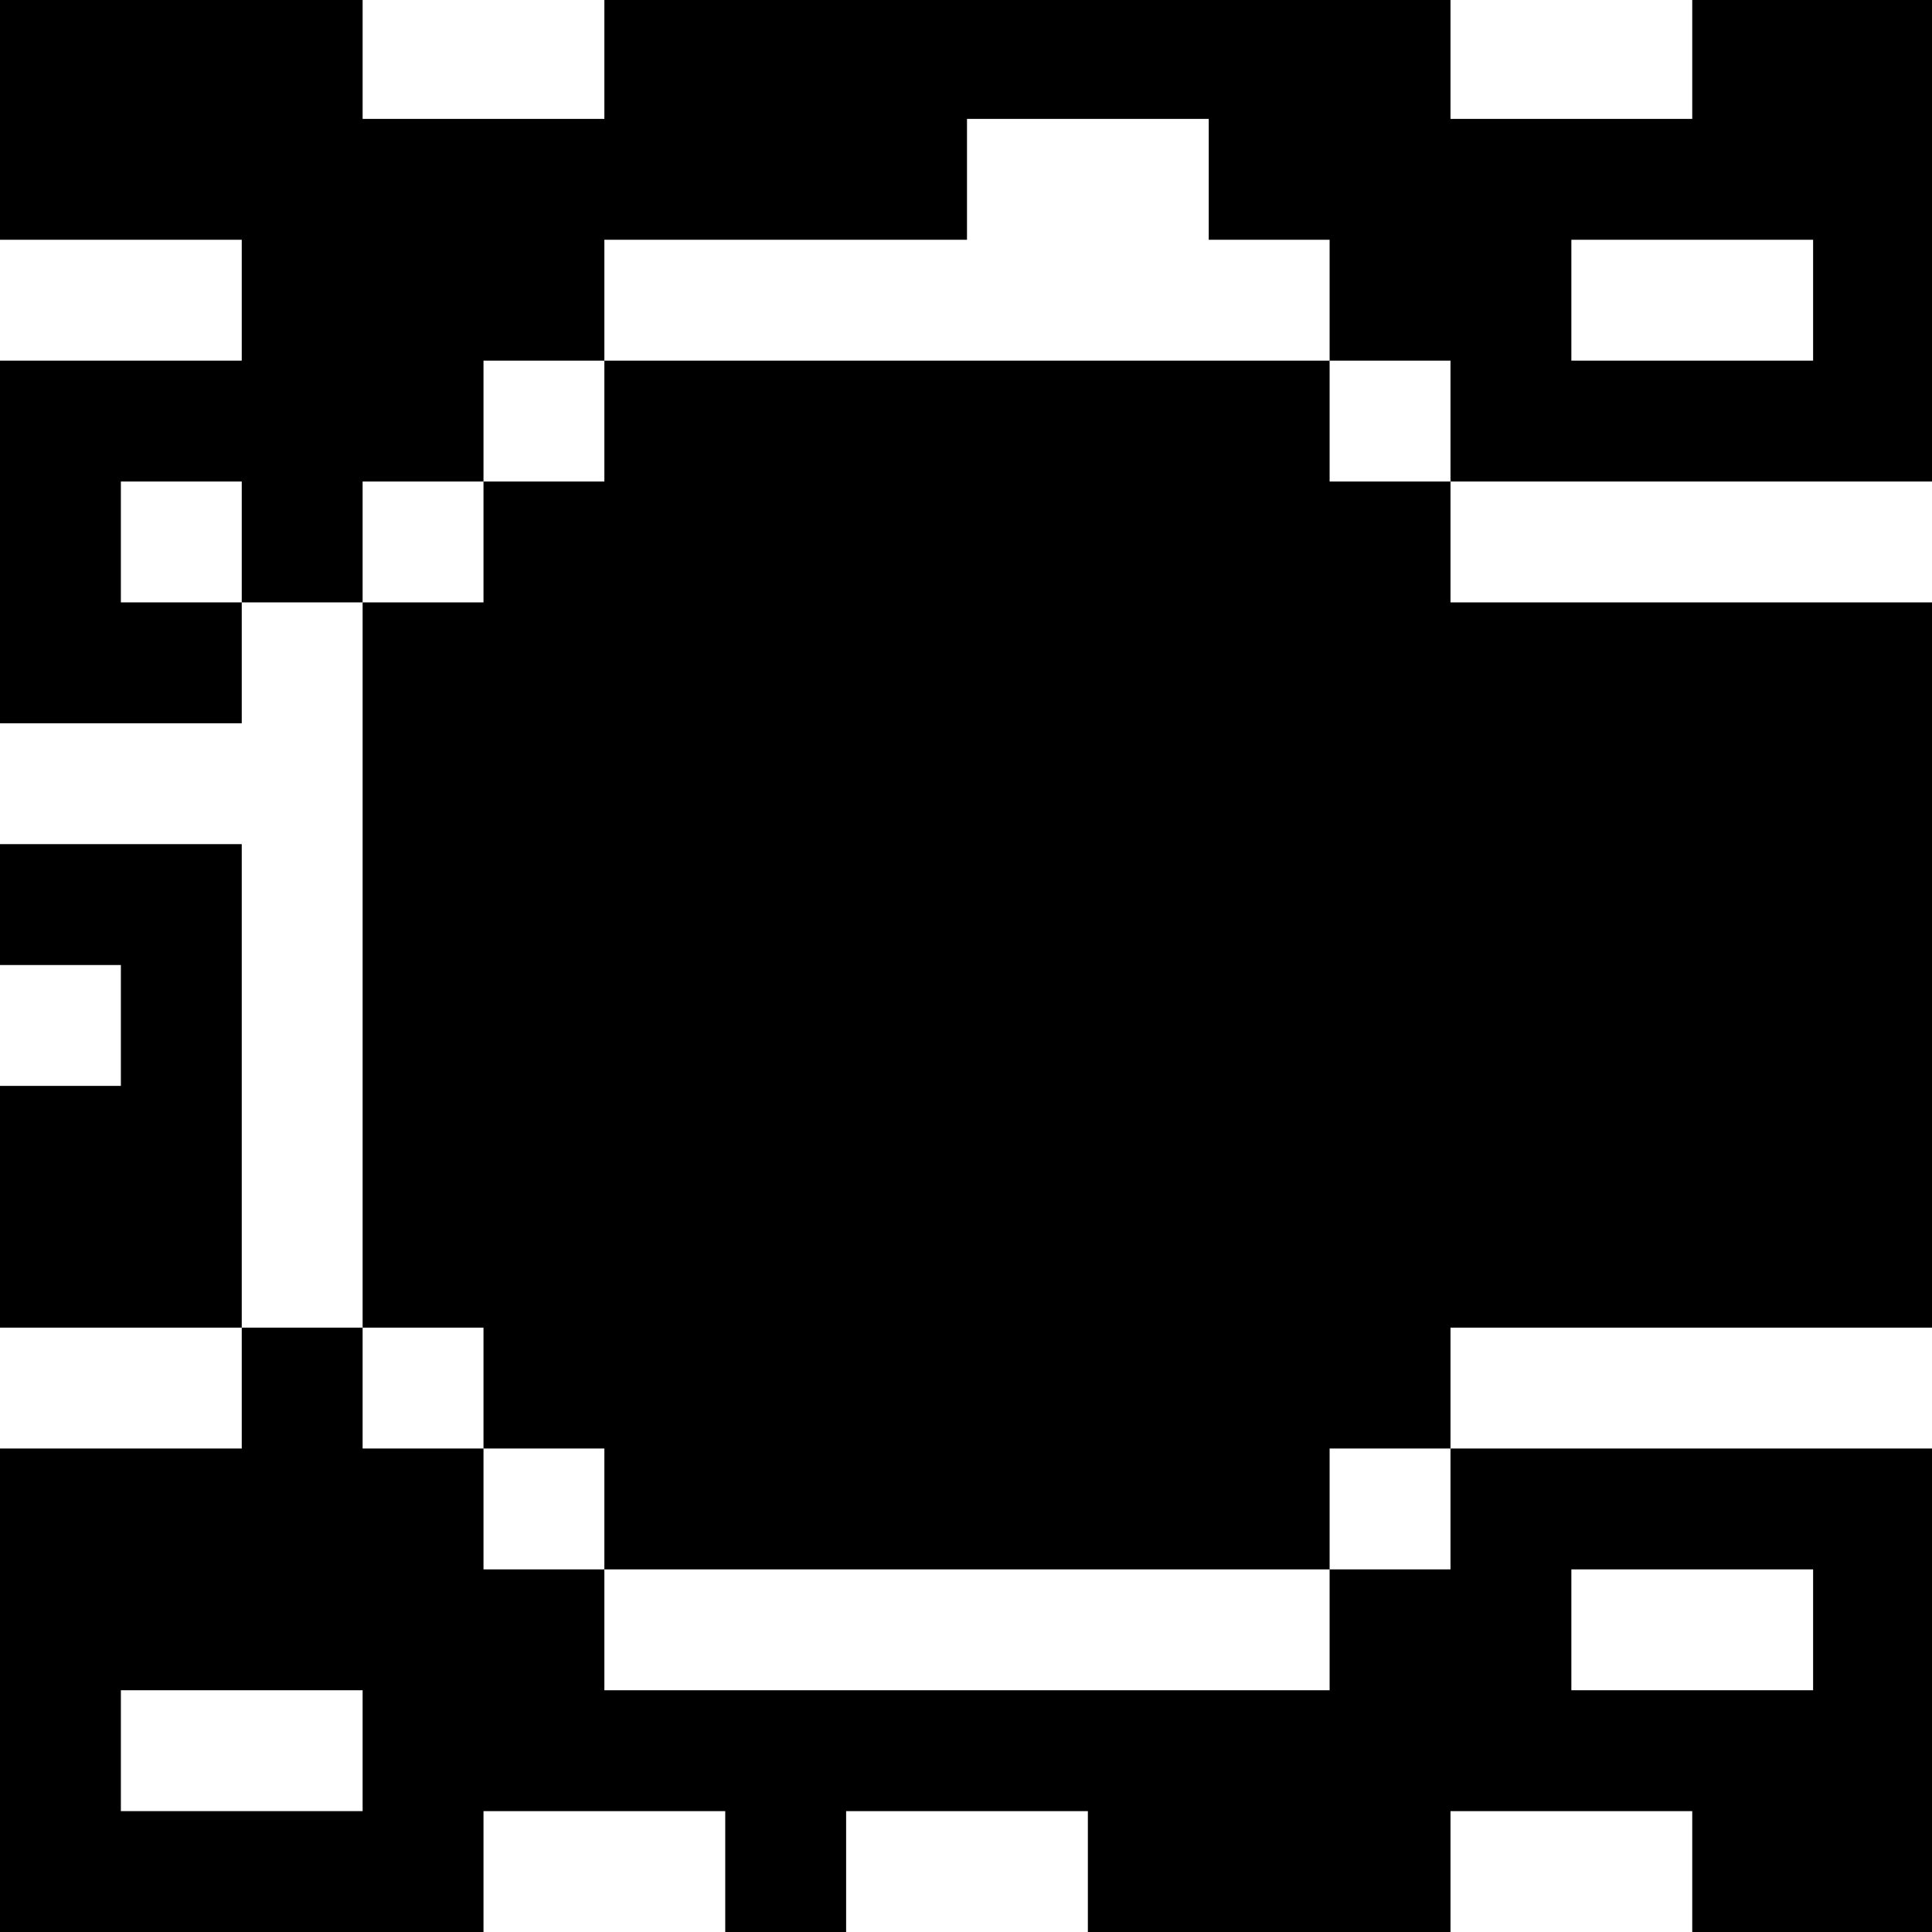 <?xml version="1.0" standalone="no"?>
<!DOCTYPE svg PUBLIC "-//W3C//DTD SVG 20010904//EN"
 "http://www.w3.org/TR/2001/REC-SVG-20010904/DTD/svg10.dtd">
<svg version="1.0" xmlns="http://www.w3.org/2000/svg"
 width="468pt" height="468pt" viewBox="0 0 468 468"
 preserveAspectRatio="xMidYMid meet">
<g transform="translate(0,468) scale(0.366,-0.366)"
fill="#000000" stroke="none">
<path d="M0 1200 l0 -80 80 0 80 0 0 -40 0 -40 -80 0 -80 0 0 -120 0 -120 80
0 80 0 0 40 0 40 40 0 40 0 0 -240 0 -240 -40 0 -40 0 0 160 0 160 -80 0 -80
0 0 -40 0 -40 40 0 40 0 0 -40 0 -40 -40 0 -40 0 0 -80 0 -80 80 0 80 0 0 -40
0 -40 -80 0 -80 0 0 -160 0 -160 160 0 160 0 0 40 0 40 80 0 80 0 0 -40 0 -40
40 0 40 0 0 40 0 40 80 0 80 0 0 -40 0 -40 120 0 120 0 0 40 0 40 80 0 80 0 0
-40 0 -40 80 0 80 0 0 160 0 160 -160 0 -160 0 0 40 0 40 160 0 160 0 0 240 0
240 -160 0 -160 0 0 40 0 40 160 0 160 0 0 160 0 160 -80 0 -80 0 0 -40 0 -40
-80 0 -80 0 0 40 0 40 -280 0 -280 0 0 -40 0 -40 -80 0 -80 0 0 40 0 40 -120
0 -120 0 0 -80z m800 -40 l0 -40 40 0 40 0 0 -40 0 -40 40 0 40 0 0 -40 0 -40
-40 0 -40 0 0 40 0 40 -240 0 -240 0 0 -40 0 -40 -40 0 -40 0 0 -40 0 -40 -40
0 -40 0 0 40 0 40 40 0 40 0 0 40 0 40 40 0 40 0 0 40 0 40 120 0 120 0 0 40
0 40 80 0 80 0 0 -40z m400 -80 l0 -40 -80 0 -80 0 0 40 0 40 80 0 80 0 0 -40z
m-1040 -160 l0 -40 -40 0 -40 0 0 40 0 40 40 0 40 0 0 -40z m160 -560 l0 -40
40 0 40 0 0 -40 0 -40 240 0 240 0 0 40 0 40 40 0 40 0 0 -40 0 -40 -40 0 -40
0 0 -40 0 -40 -240 0 -240 0 0 40 0 40 -40 0 -40 0 0 40 0 40 -40 0 -40 0 0
40 0 40 40 0 40 0 0 -40z m880 -160 l0 -40 -80 0 -80 0 0 40 0 40 80 0 80 0 0
-40z m-960 -80 l0 -40 -80 0 -80 0 0 40 0 40 80 0 80 0 0 -40z"/>
</g>
</svg>
